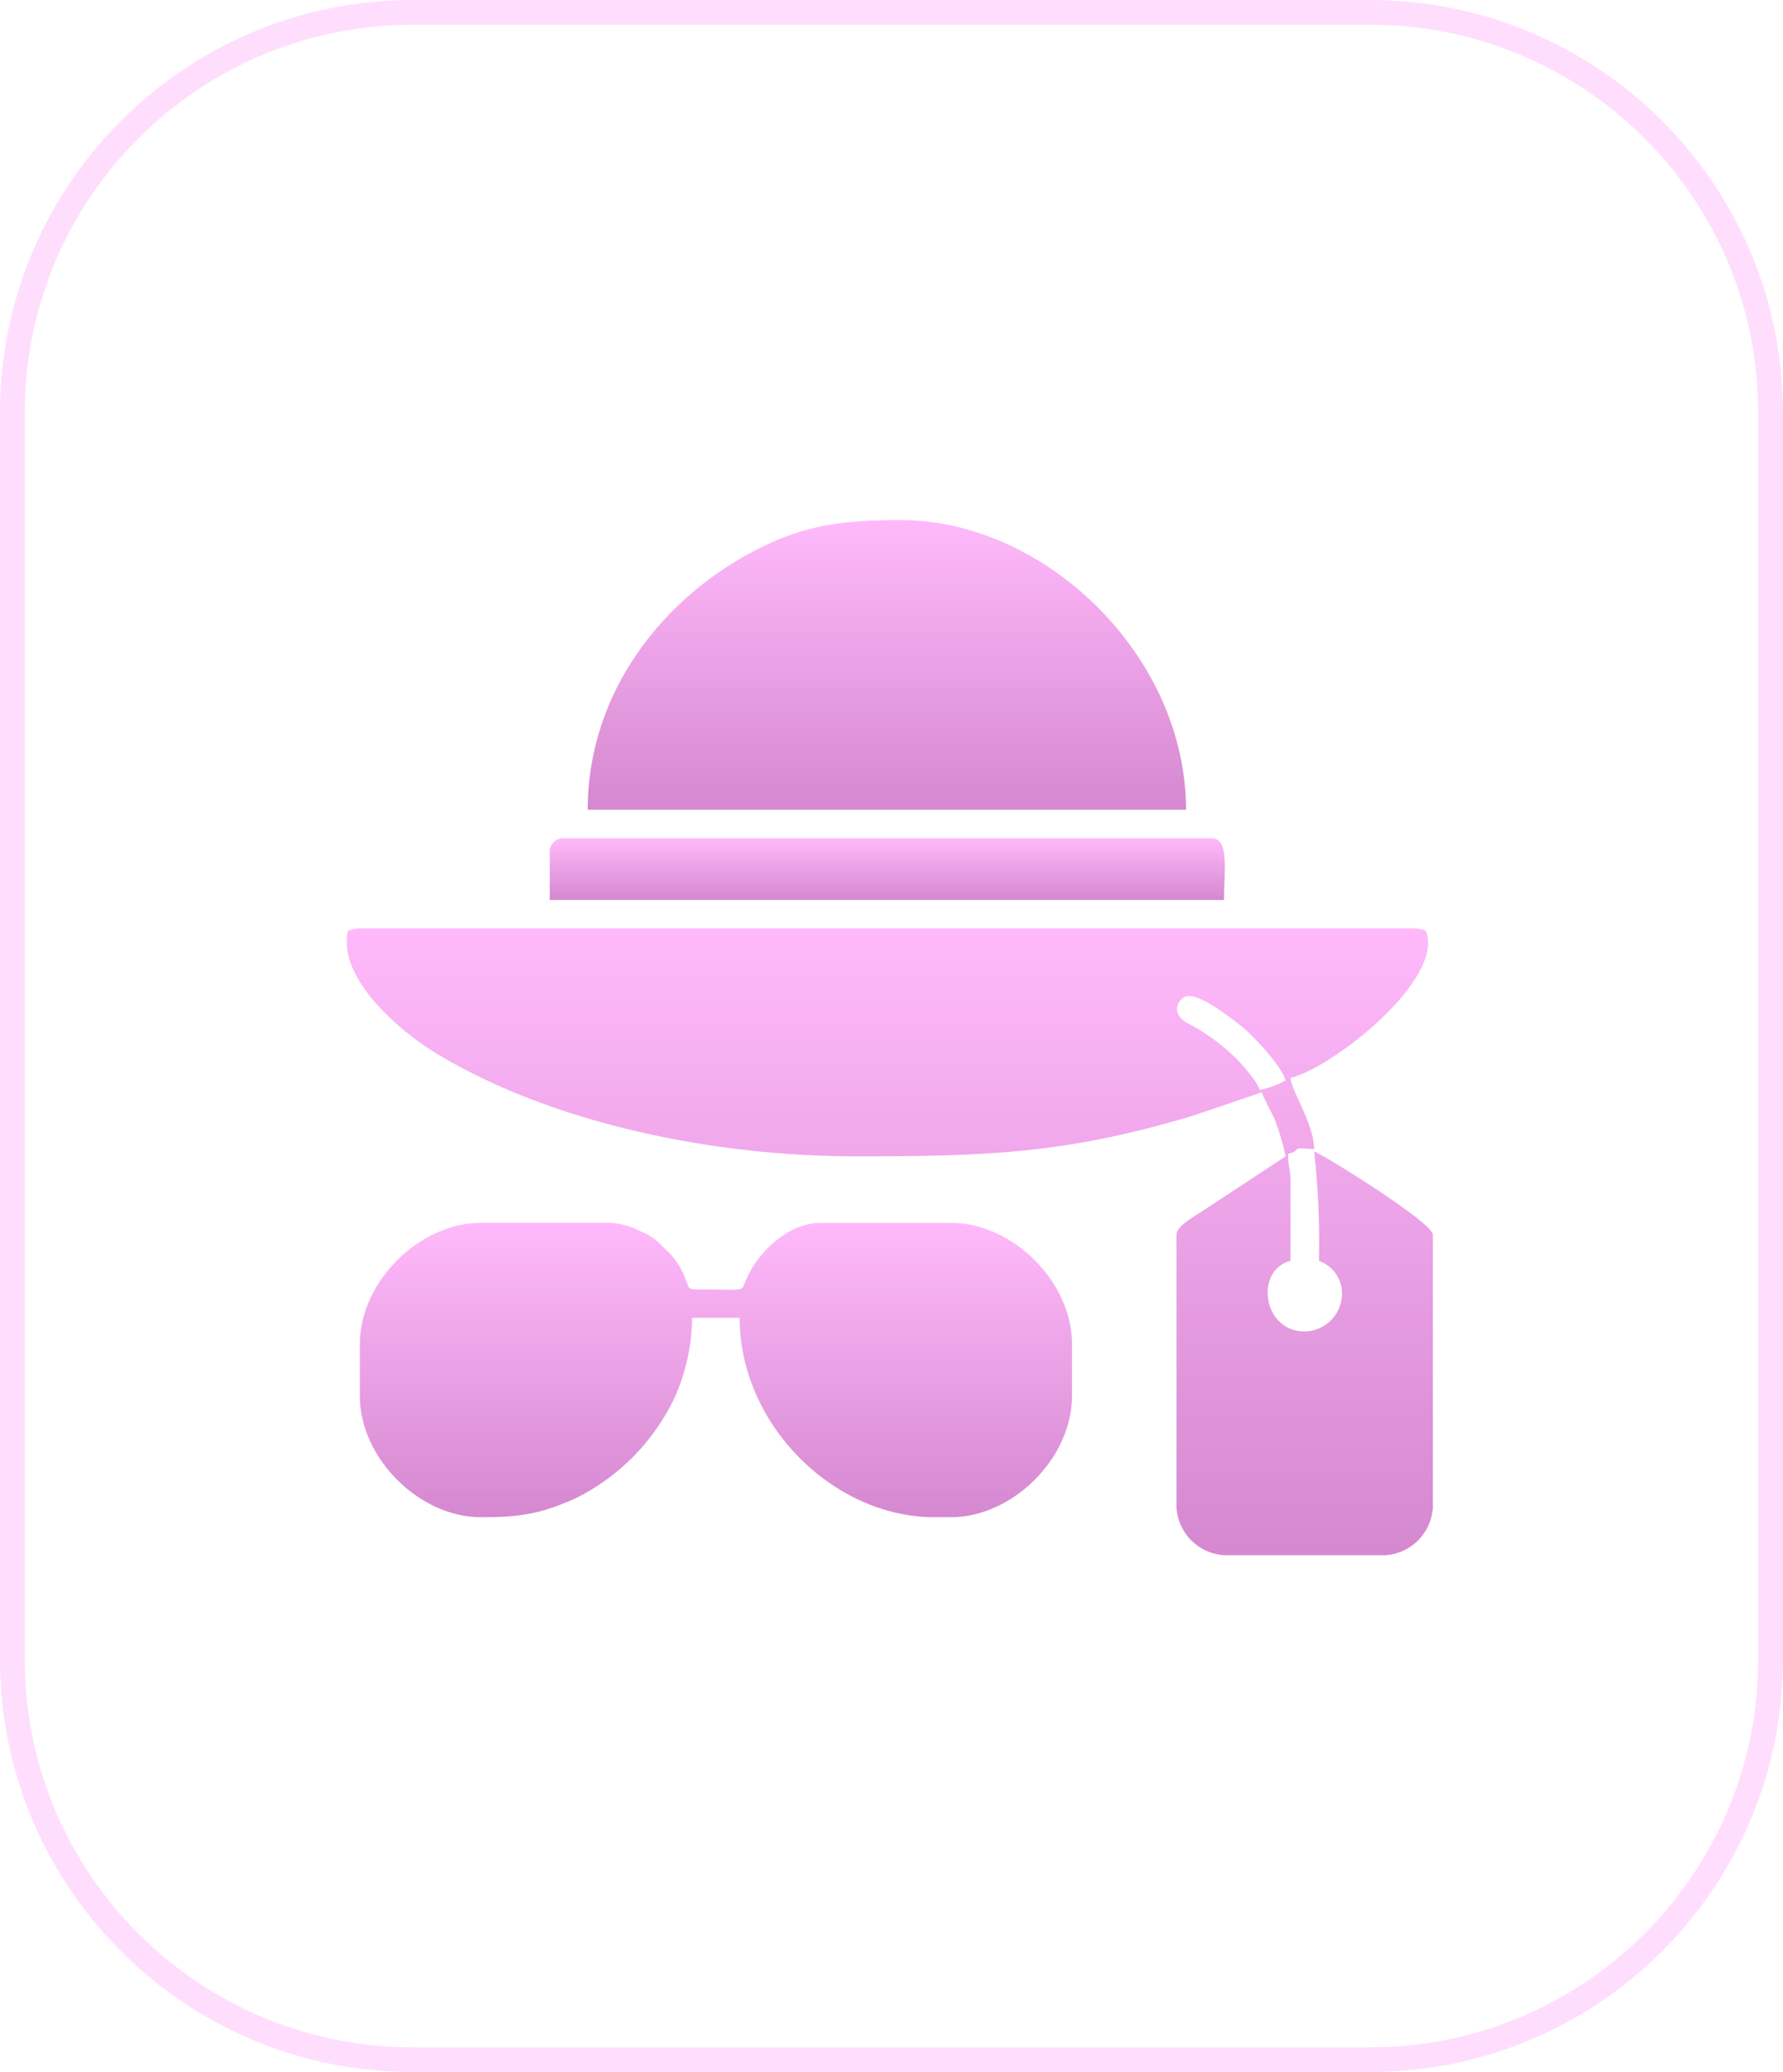 <svg width="216" height="251" viewBox="0 0 216 251" fill="none" xmlns="http://www.w3.org/2000/svg">
<g opacity="0.42">
<path d="M166 1.5H50C23.214 1.5 1.5 23.214 1.5 50V201C1.5 227.786 23.214 249.5 50 249.5H166C192.786 249.5 214.5 227.786 214.5 201V50C214.5 23.214 192.786 1.5 166 1.5Z" stroke="#FFB0FA" stroke-width="3"/>
</g>
<g opacity="0.88">
<path fill-rule="evenodd" clip-rule="evenodd" d="M155.758 130.873C154.772 131.425 153.703 131.814 152.593 132.023C152.336 131.063 150.988 129.629 150.334 128.817C148.495 126.855 146.334 125.222 143.945 123.988C141.682 122.802 142.71 121.066 143.607 120.728C145.199 120.128 149.378 123.505 150.618 124.502C151.925 125.557 155.311 129.227 155.753 130.873H155.758ZM42.154 112.753C40.815 118.492 48.529 124.994 52.88 127.622C67.28 136.315 86.956 140.075 103.696 140.075C119.408 140.075 128.896 139.775 144.062 135.291C144.946 135.029 145.401 134.827 146.222 134.574L152.872 132.311C153.084 133.111 154.049 134.674 154.518 135.841C155.038 137.218 155.449 138.634 155.749 140.075L145.51 146.806C144.667 147.365 142.521 148.528 142.521 149.565V182.64C142.619 184.133 143.257 185.54 144.315 186.599C145.374 187.657 146.781 188.295 148.274 188.393H167.832C169.325 188.295 170.732 187.657 171.791 186.599C172.849 185.54 173.487 184.133 173.585 182.64V149.565C173.585 148.082 160.059 139.696 159.207 139.497C159.693 143.889 159.886 148.308 159.784 152.725C160.764 153.076 161.579 153.776 162.074 154.691C162.569 155.606 162.709 156.672 162.467 157.684C162.244 158.693 161.688 159.598 160.888 160.252C160.088 160.906 159.091 161.272 158.058 161.291C152.941 161.291 151.958 153.891 156.331 152.725L156.34 142.937C156.295 141.472 156.04 141.359 156.04 139.781C157.94 139.281 155.981 138.938 159.205 139.204C159.133 135.953 156.468 132.252 156.329 130.575C160.905 129.511 173.011 120.275 173.011 114.182C173.002 113.689 172.904 113.202 172.722 112.744C172.263 112.564 171.777 112.466 171.284 112.455H43.593C43.102 112.475 42.616 112.573 42.155 112.744L42.154 112.753Z" fill="url(#paint0_linear_3_66)"/>
<path fill-rule="evenodd" clip-rule="evenodd" d="M43.592 162.798V169.122C43.592 176.611 50.774 183.788 58.258 183.788C63.145 183.788 65.548 183.36 69.758 181.488C74.933 178.913 79.109 174.695 81.634 169.495C83.055 166.398 83.809 163.037 83.848 159.63H89.602C89.602 172.538 100.959 183.787 113.187 183.787H115.202C122.691 183.787 129.868 176.605 129.868 169.121V162.795C129.868 155.295 122.708 148.129 115.202 148.129H99.386C95.811 148.129 92.023 151.249 90.409 154.969C89.692 156.619 90.58 156.182 84.142 156.182C83.29 156.182 83.442 155.835 83.137 155.177C82.59 153.583 81.622 152.167 80.337 151.077C79.608 150.228 78.678 149.574 77.632 149.177C76.532 148.586 75.323 148.229 74.079 148.126H58.262C50.773 148.126 43.596 155.308 43.596 162.792L43.592 162.798Z" fill="url(#paint1_linear_3_66)"/>
<path fill-rule="evenodd" clip-rule="evenodd" d="M71.203 98.086H143.678C143.678 79.33 126.51 63 109.165 63C102.379 63 97.731 63.509 91.906 66.449C80.391 72.261 71.198 83.8 71.198 98.086H71.203Z" fill="url(#paint2_linear_3_66)"/>
<path fill-rule="evenodd" clip-rule="evenodd" d="M66.6 102.978V109.02H148.278C148.278 105.787 148.972 101.545 146.84 101.545H68.04C67.673 101.586 67.331 101.751 67.069 102.012C66.808 102.274 66.643 102.616 66.602 102.983L66.6 102.978Z" fill="url(#paint3_linear_3_66)"/>
</g>
<defs>
<linearGradient id="paint0_linear_3_66" x1="107.793" y1="112.455" x2="107.793" y2="188.393" gradientUnits="userSpaceOnUse">
<stop stop-color="#FFB0FA"/>
<stop offset="1" stop-color="#CF78C9"/>
</linearGradient>
<linearGradient id="paint1_linear_3_66" x1="86.73" y1="148.126" x2="86.73" y2="183.788" gradientUnits="userSpaceOnUse">
<stop stop-color="#FFB0FA"/>
<stop offset="1" stop-color="#CF78C9"/>
</linearGradient>
<linearGradient id="paint2_linear_3_66" x1="107.438" y1="63" x2="107.438" y2="98.086" gradientUnits="userSpaceOnUse">
<stop stop-color="#FFB0FA"/>
<stop offset="1" stop-color="#CF78C9"/>
</linearGradient>
<linearGradient id="paint3_linear_3_66" x1="107.493" y1="101.545" x2="107.493" y2="109.02" gradientUnits="userSpaceOnUse">
<stop stop-color="#FFB0FA"/>
<stop offset="1" stop-color="#CF78C9"/>
</linearGradient>
</defs>
</svg>

